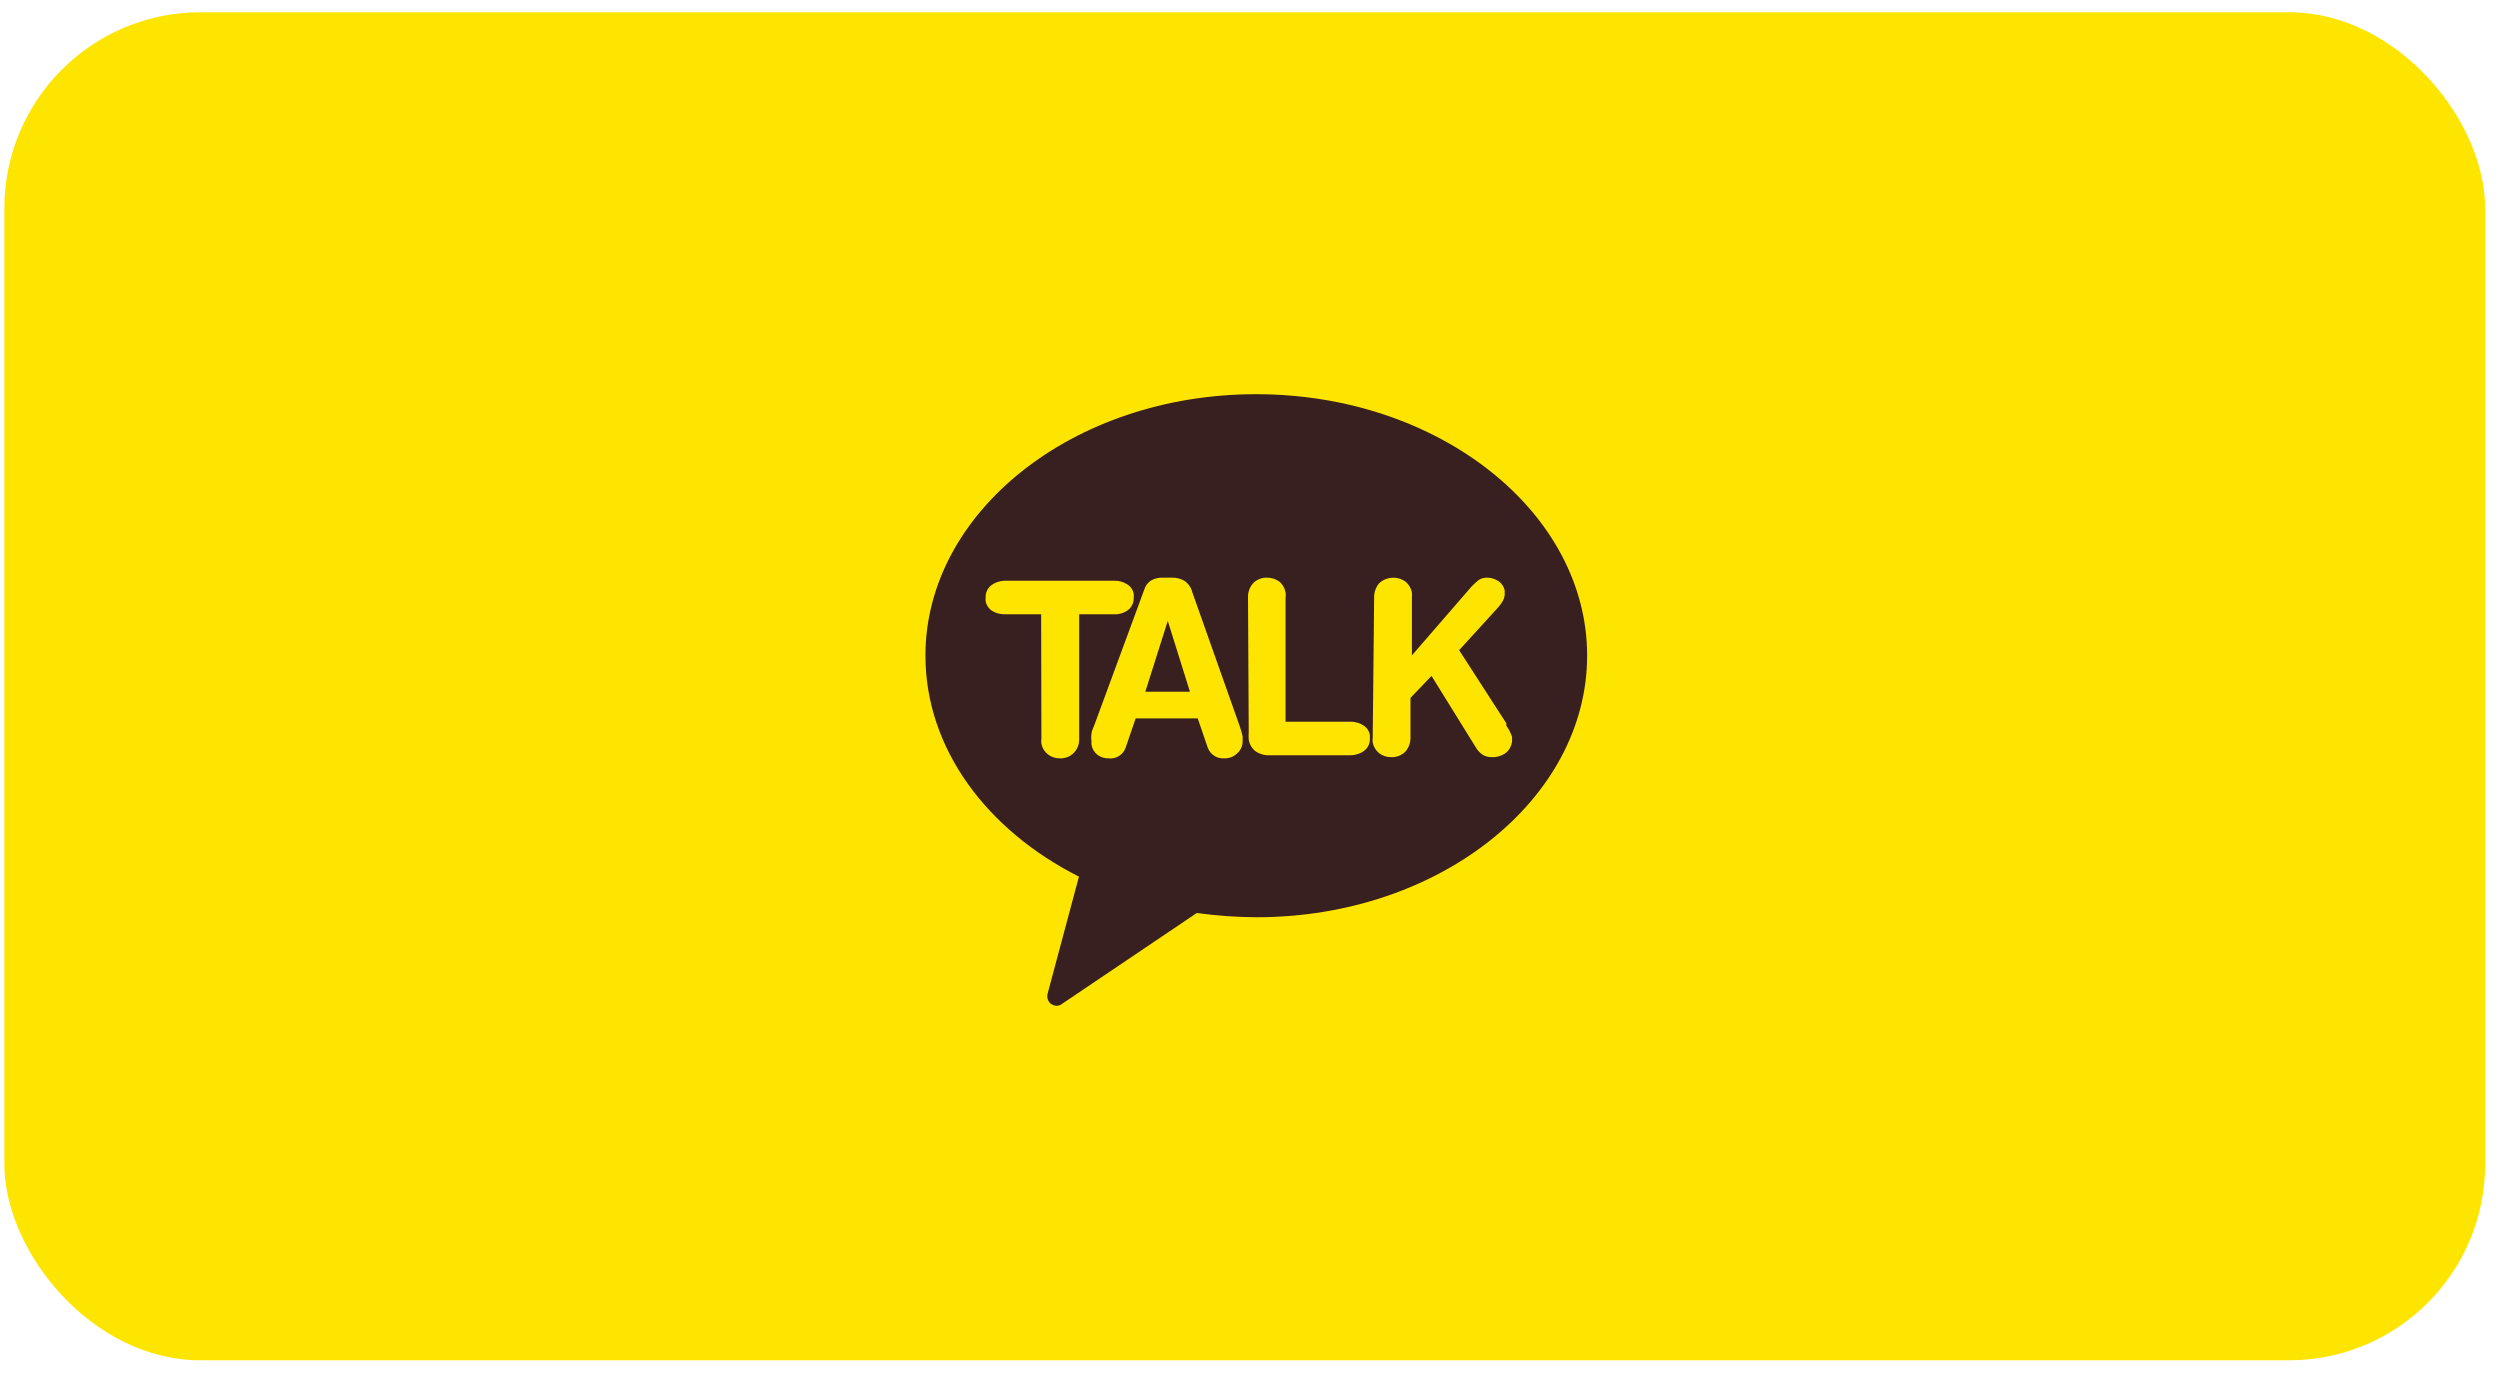<svg width="102" height="56" viewBox="0 0 102 56" fill="none" xmlns="http://www.w3.org/2000/svg">
<rect x="0.178" y="0.5" width="101.215" height="55" rx="8" fill="#FEE500"/>
<circle cx="51.178" cy="28.5" r="24" fill="#FEE500"/>
<path d="M51.247 16.083C43.78 16.083 37.758 20.9 37.758 26.749C37.758 30.545 40.264 33.869 44.021 35.767L42.749 40.517C42.725 40.588 42.722 40.664 42.739 40.737C42.756 40.81 42.793 40.877 42.846 40.931C42.923 40.999 43.022 41.037 43.125 41.037C43.21 41.03 43.291 40.996 43.356 40.941L48.829 37.25C49.637 37.362 50.451 37.42 51.266 37.424C58.724 37.424 64.755 32.606 64.755 26.749C64.755 20.891 58.704 16.083 51.247 16.083Z" fill="#392020"/>
<path d="M42.479 25.063H41.005C40.822 25.068 40.642 25.021 40.485 24.928C40.415 24.884 40.355 24.826 40.309 24.758C40.262 24.69 40.23 24.613 40.215 24.533C40.21 24.481 40.21 24.43 40.215 24.378C40.21 24.283 40.229 24.187 40.269 24.1C40.309 24.012 40.37 23.936 40.446 23.878C40.614 23.756 40.817 23.692 41.024 23.694H45.466C45.65 23.688 45.832 23.738 45.986 23.839C46.057 23.881 46.119 23.938 46.165 24.006C46.212 24.075 46.243 24.152 46.256 24.234C46.261 24.282 46.261 24.331 46.256 24.378C46.26 24.476 46.242 24.573 46.202 24.662C46.161 24.75 46.101 24.828 46.025 24.889C45.861 25.011 45.66 25.072 45.456 25.063H44.03V30.13C44.036 30.238 44.019 30.346 43.981 30.448C43.943 30.549 43.884 30.641 43.809 30.718C43.736 30.792 43.649 30.85 43.553 30.888C43.456 30.926 43.353 30.944 43.25 30.94C43.069 30.945 42.892 30.887 42.749 30.776C42.613 30.668 42.52 30.514 42.489 30.342C42.479 30.272 42.479 30.201 42.489 30.13L42.479 25.063Z" fill="#FEE500"/>
<path d="M46.681 24.07C46.724 23.912 46.823 23.774 46.961 23.685C47.107 23.602 47.274 23.561 47.442 23.569H47.808C47.987 23.563 48.164 23.606 48.319 23.694C48.484 23.805 48.601 23.973 48.647 24.166L50.574 29.61C50.623 29.752 50.665 29.897 50.699 30.044C50.702 30.105 50.702 30.166 50.699 30.227C50.702 30.32 50.685 30.414 50.648 30.5C50.612 30.587 50.556 30.665 50.487 30.728C50.419 30.797 50.338 30.851 50.249 30.888C50.159 30.924 50.063 30.942 49.967 30.94C49.818 30.954 49.669 30.919 49.543 30.838C49.417 30.758 49.322 30.637 49.273 30.496L48.868 29.311H46.334L45.93 30.496C45.882 30.64 45.785 30.763 45.657 30.844C45.529 30.925 45.377 30.959 45.226 30.94C45.063 30.944 44.904 30.893 44.773 30.795C44.647 30.694 44.561 30.55 44.533 30.39C44.528 30.336 44.528 30.281 44.533 30.227C44.516 30.131 44.516 30.033 44.533 29.938C44.533 29.832 44.6 29.716 44.639 29.61L46.681 24.07ZM47.645 25.332L46.729 28.223H48.55L47.645 25.332Z" fill="#FEE500"/>
<path d="M50.919 24.379C50.91 24.162 50.986 23.951 51.131 23.791C51.205 23.716 51.294 23.658 51.392 23.62C51.49 23.582 51.595 23.564 51.7 23.569C51.88 23.567 52.056 23.625 52.201 23.733C52.335 23.846 52.424 24.003 52.451 24.176C52.461 24.243 52.461 24.311 52.451 24.379V29.446H55.101C55.285 29.444 55.465 29.494 55.621 29.591C55.691 29.634 55.752 29.692 55.798 29.76C55.845 29.828 55.876 29.905 55.891 29.986C55.891 29.986 55.891 30.082 55.891 30.131C55.896 30.226 55.877 30.322 55.837 30.409C55.796 30.496 55.736 30.573 55.66 30.631C55.492 30.753 55.289 30.817 55.082 30.814H51.825C51.618 30.828 51.412 30.774 51.237 30.66C51.082 30.544 50.978 30.371 50.948 30.179C50.941 30.073 50.941 29.966 50.948 29.861L50.919 24.379Z" fill="#FEE500"/>
<path d="M56.065 24.379C56.059 24.163 56.135 23.953 56.276 23.791C56.421 23.66 56.606 23.582 56.801 23.572C56.996 23.561 57.188 23.618 57.346 23.733C57.483 23.845 57.575 24.002 57.606 24.176C57.611 24.244 57.611 24.311 57.606 24.379V26.739L60.044 23.926C60.138 23.83 60.237 23.74 60.342 23.656C60.441 23.597 60.555 23.567 60.67 23.569C60.838 23.568 61.003 23.619 61.142 23.714C61.208 23.758 61.264 23.815 61.307 23.881C61.35 23.947 61.379 24.021 61.393 24.099C61.397 24.118 61.397 24.138 61.393 24.157C61.388 24.179 61.388 24.202 61.393 24.224C61.392 24.326 61.366 24.425 61.316 24.514C61.264 24.607 61.203 24.694 61.132 24.773L59.533 26.527L61.46 29.514V29.61C61.56 29.748 61.638 29.901 61.691 30.063V30.111C61.702 30.223 61.686 30.335 61.644 30.44C61.602 30.544 61.536 30.636 61.45 30.709C61.29 30.83 61.093 30.895 60.892 30.892C60.758 30.897 60.625 30.867 60.506 30.805C60.378 30.719 60.272 30.603 60.198 30.468L58.406 27.577L57.548 28.473V30.082C57.554 30.298 57.478 30.508 57.336 30.67C57.26 30.744 57.17 30.802 57.07 30.841C56.971 30.879 56.865 30.896 56.758 30.892C56.581 30.895 56.407 30.837 56.267 30.728C56.131 30.619 56.038 30.465 56.007 30.294C55.997 30.224 55.997 30.153 56.007 30.082L56.065 24.379Z" fill="#FEE500"/>
</svg>
